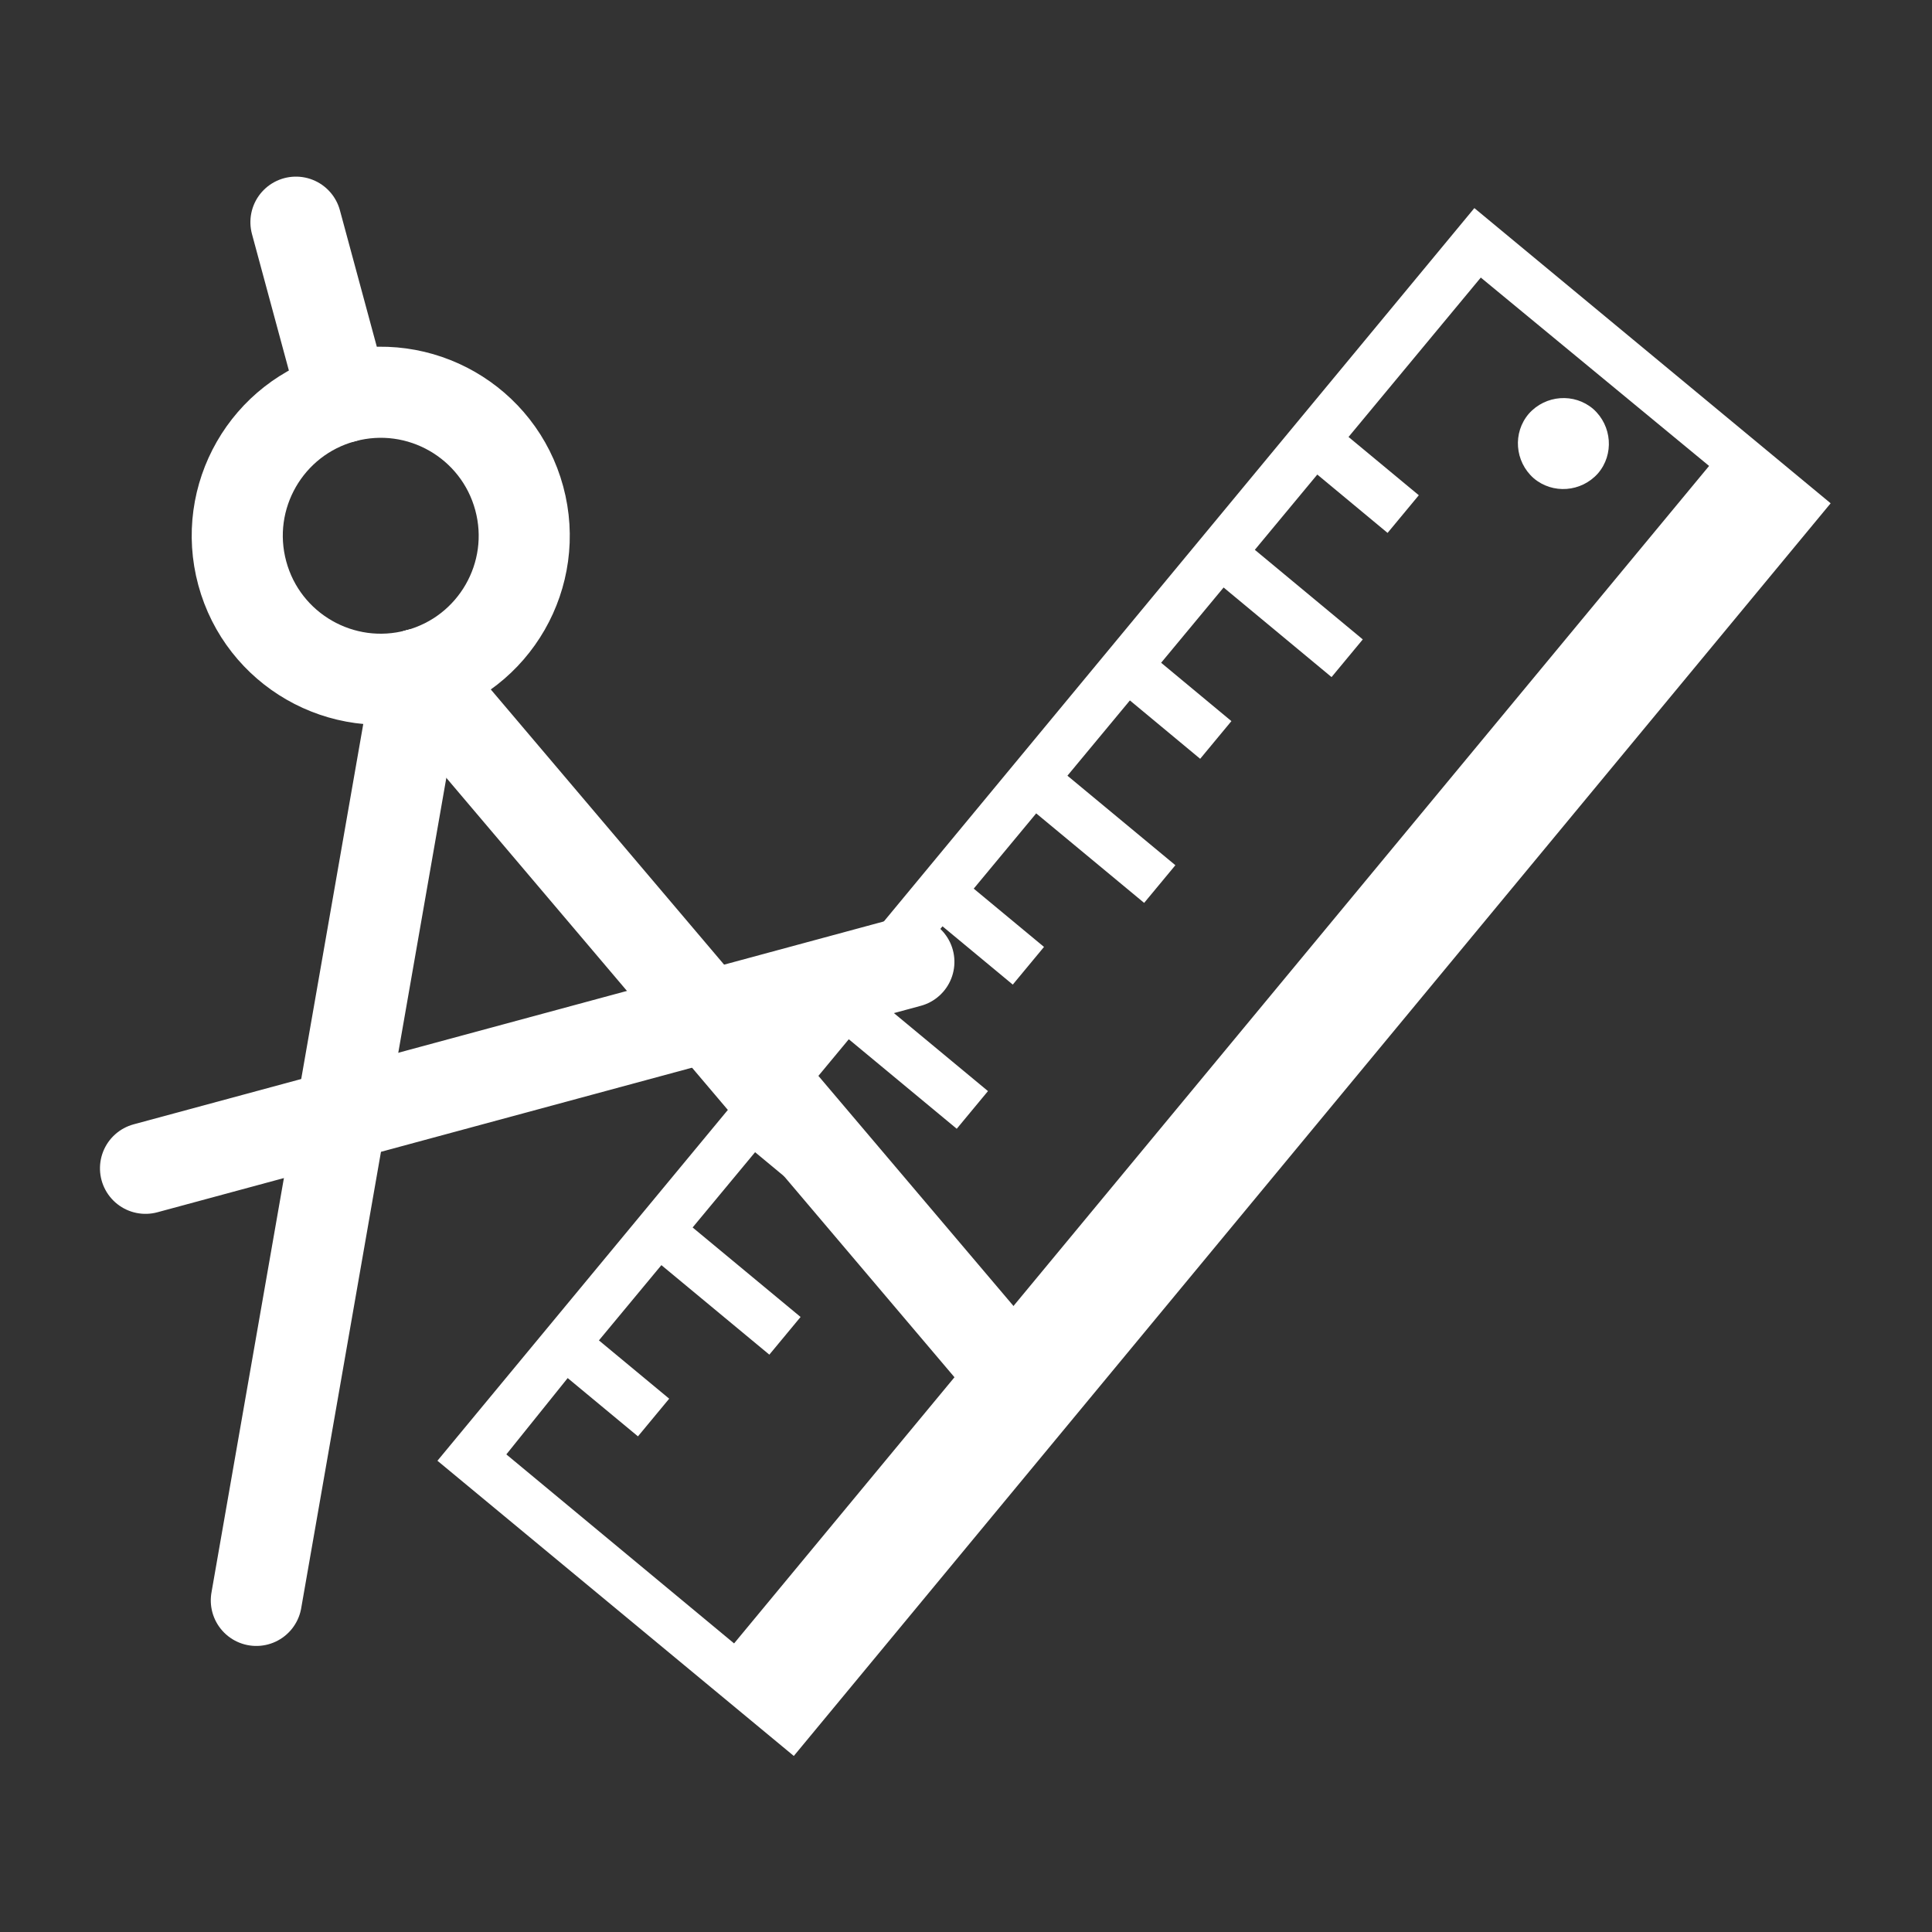 <?xml version="1.0" encoding="UTF-8" standalone="no"?>
<!-- Uploaded to: SVG Repo, www.svgrepo.com, Generator: SVG Repo Mixer Tools -->

<svg
   fill="#000000"
   width="800px"
   height="800px"
   viewBox="0 0 24 24"
   id="next"
   data-name="Flat Color"
   class="icon flat-color"
   version="1.1"
   sodipodi:docname="measure-svgrepo-com.svg"
   inkscape:export-filename="last-svgrepo-com.svg"
   inkscape:export-xdpi="96"
   inkscape:export-ydpi="96"
   inkscape:version="1.4 (86a8ad7, 2024-10-11)"
   xmlns:inkscape="http://www.inkscape.org/namespaces/inkscape"
   xmlns:sodipodi="http://sodipodi.sourceforge.net/DTD/sodipodi-0.dtd"
   xmlns="http://www.w3.org/2000/svg"
   xmlns:svg="http://www.w3.org/2000/svg">
  <rect x="0" y="0" width="24" height="24" fill="#333333" stroke="none"/>
  <defs
     id="defs1" />
  <sodipodi:namedview
     id="namedview1"
     pagecolor="#ffffff"
     bordercolor="#000000"
     borderopacity="0.25"
     inkscape:showpageshadow="2"
     inkscape:pageopacity="0.0"
     inkscape:pagecheckerboard="0"
     inkscape:deskcolor="#d1d1d1"
     inkscape:zoom="0.483125"
     inkscape:cx="-52.781371"
     inkscape:cy="183.18241"
     inkscape:window-width="1920"
     inkscape:window-height="991"
     inkscape:window-x="-9"
     inkscape:window-y="-9"
     inkscape:window-maximized="1"
     inkscape:current-layer="next" />
  <path
     d="M 22.741,6.252 9.861,21.813 5.434,18.146 18.315,2.585 Z M 6.29,18.067 9.119,20.415 21.231,5.788 18.395,3.448 16.752,5.428 17.625,6.152 17.237,6.62 16.364,5.895 15.588,6.83 16.929,7.943 16.541,8.411 15.2,7.298 14.424,8.233 15.297,8.958 14.909,9.426 14.036,8.701 l -0.776,0.935 1.341,1.112 -0.388,0.468 -1.341,-1.112 -0.776,0.935 0.873,0.724 -0.388,0.468 -0.873,-0.724 -0.776,0.935 1.341,1.112 -0.388,0.468 -1.341,-1.112 -0.776,0.935 0.873,0.724 -0.388,0.468 -0.873,-0.724 -0.776,0.935 1.341,1.112 -0.388,0.468 -1.341,-1.112 -0.776,0.935 0.873,0.724 -0.388,0.468 -0.873,-0.724 z M 18.991,5.14 c -0.201,0.234 -0.175,0.592 0.06,0.8 0.235,0.201 0.592,0.175 0.8,-0.06 0.201,-0.234 0.175,-0.592 -0.06,-0.8 -0.235,-0.201 -0.592,-0.175 -0.8,0.06 z"
     id="path1-3"
     style="fill:#ffffff;fill-opacity:1;stroke:#ffffff;stroke-width:0;stroke-dasharray:none;stroke-opacity:1" />
  <g
     id="g4-9"
     transform="matrix(0.318,-0.086,0.086,0.318,-7.108,3.25)"
     style="fill:#000000;fill-opacity:1;stroke:#ffffff;stroke-width:3.435;stroke-dasharray:none;stroke-opacity:1">
    <circle
       cx="31.99"
       cy="19.36"
       r="5.41"
       stroke-linecap="round"
       id="circle1-1"
       style="fill:none;fill-opacity:1;stroke:#ffffff;stroke-width:3.435;stroke-dasharray:none;stroke-opacity:1" />
    <line
       x1="31.99"
       y1="24.77"
       x2="16.98"
       y2="56.89"
       stroke-linecap="round"
       id="line1"
       style="fill:#000000;fill-opacity:1;stroke:#ffffff;stroke-width:3.435;stroke-dasharray:none;stroke-opacity:1" />
    <line
       x1="31.99"
       y1="24.77"
       x2="47"
       y2="56.73"
       stroke-linecap="round"
       id="line2"
       style="fill:#000000;fill-opacity:1;stroke:#ffffff;stroke-width:3.435;stroke-dasharray:none;stroke-opacity:1" />
    <line
       x1="31.99"
       y1="7.11"
       x2="31.99"
       y2="13.95"
       stroke-linecap="round"
       id="line3"
       style="fill:#000000;fill-opacity:1;stroke:#ffffff;stroke-width:3.435;stroke-dasharray:none;stroke-opacity:1" />
    <line
       x1="17.2"
       y1="40.07"
       x2="47.02"
       y2="40.07"
       stroke-linecap="round"
       id="line4"
       style="fill:#000000;fill-opacity:1;stroke:#ffffff;stroke-width:3.435;stroke-dasharray:none;stroke-opacity:1" />
  </g>
</svg>
